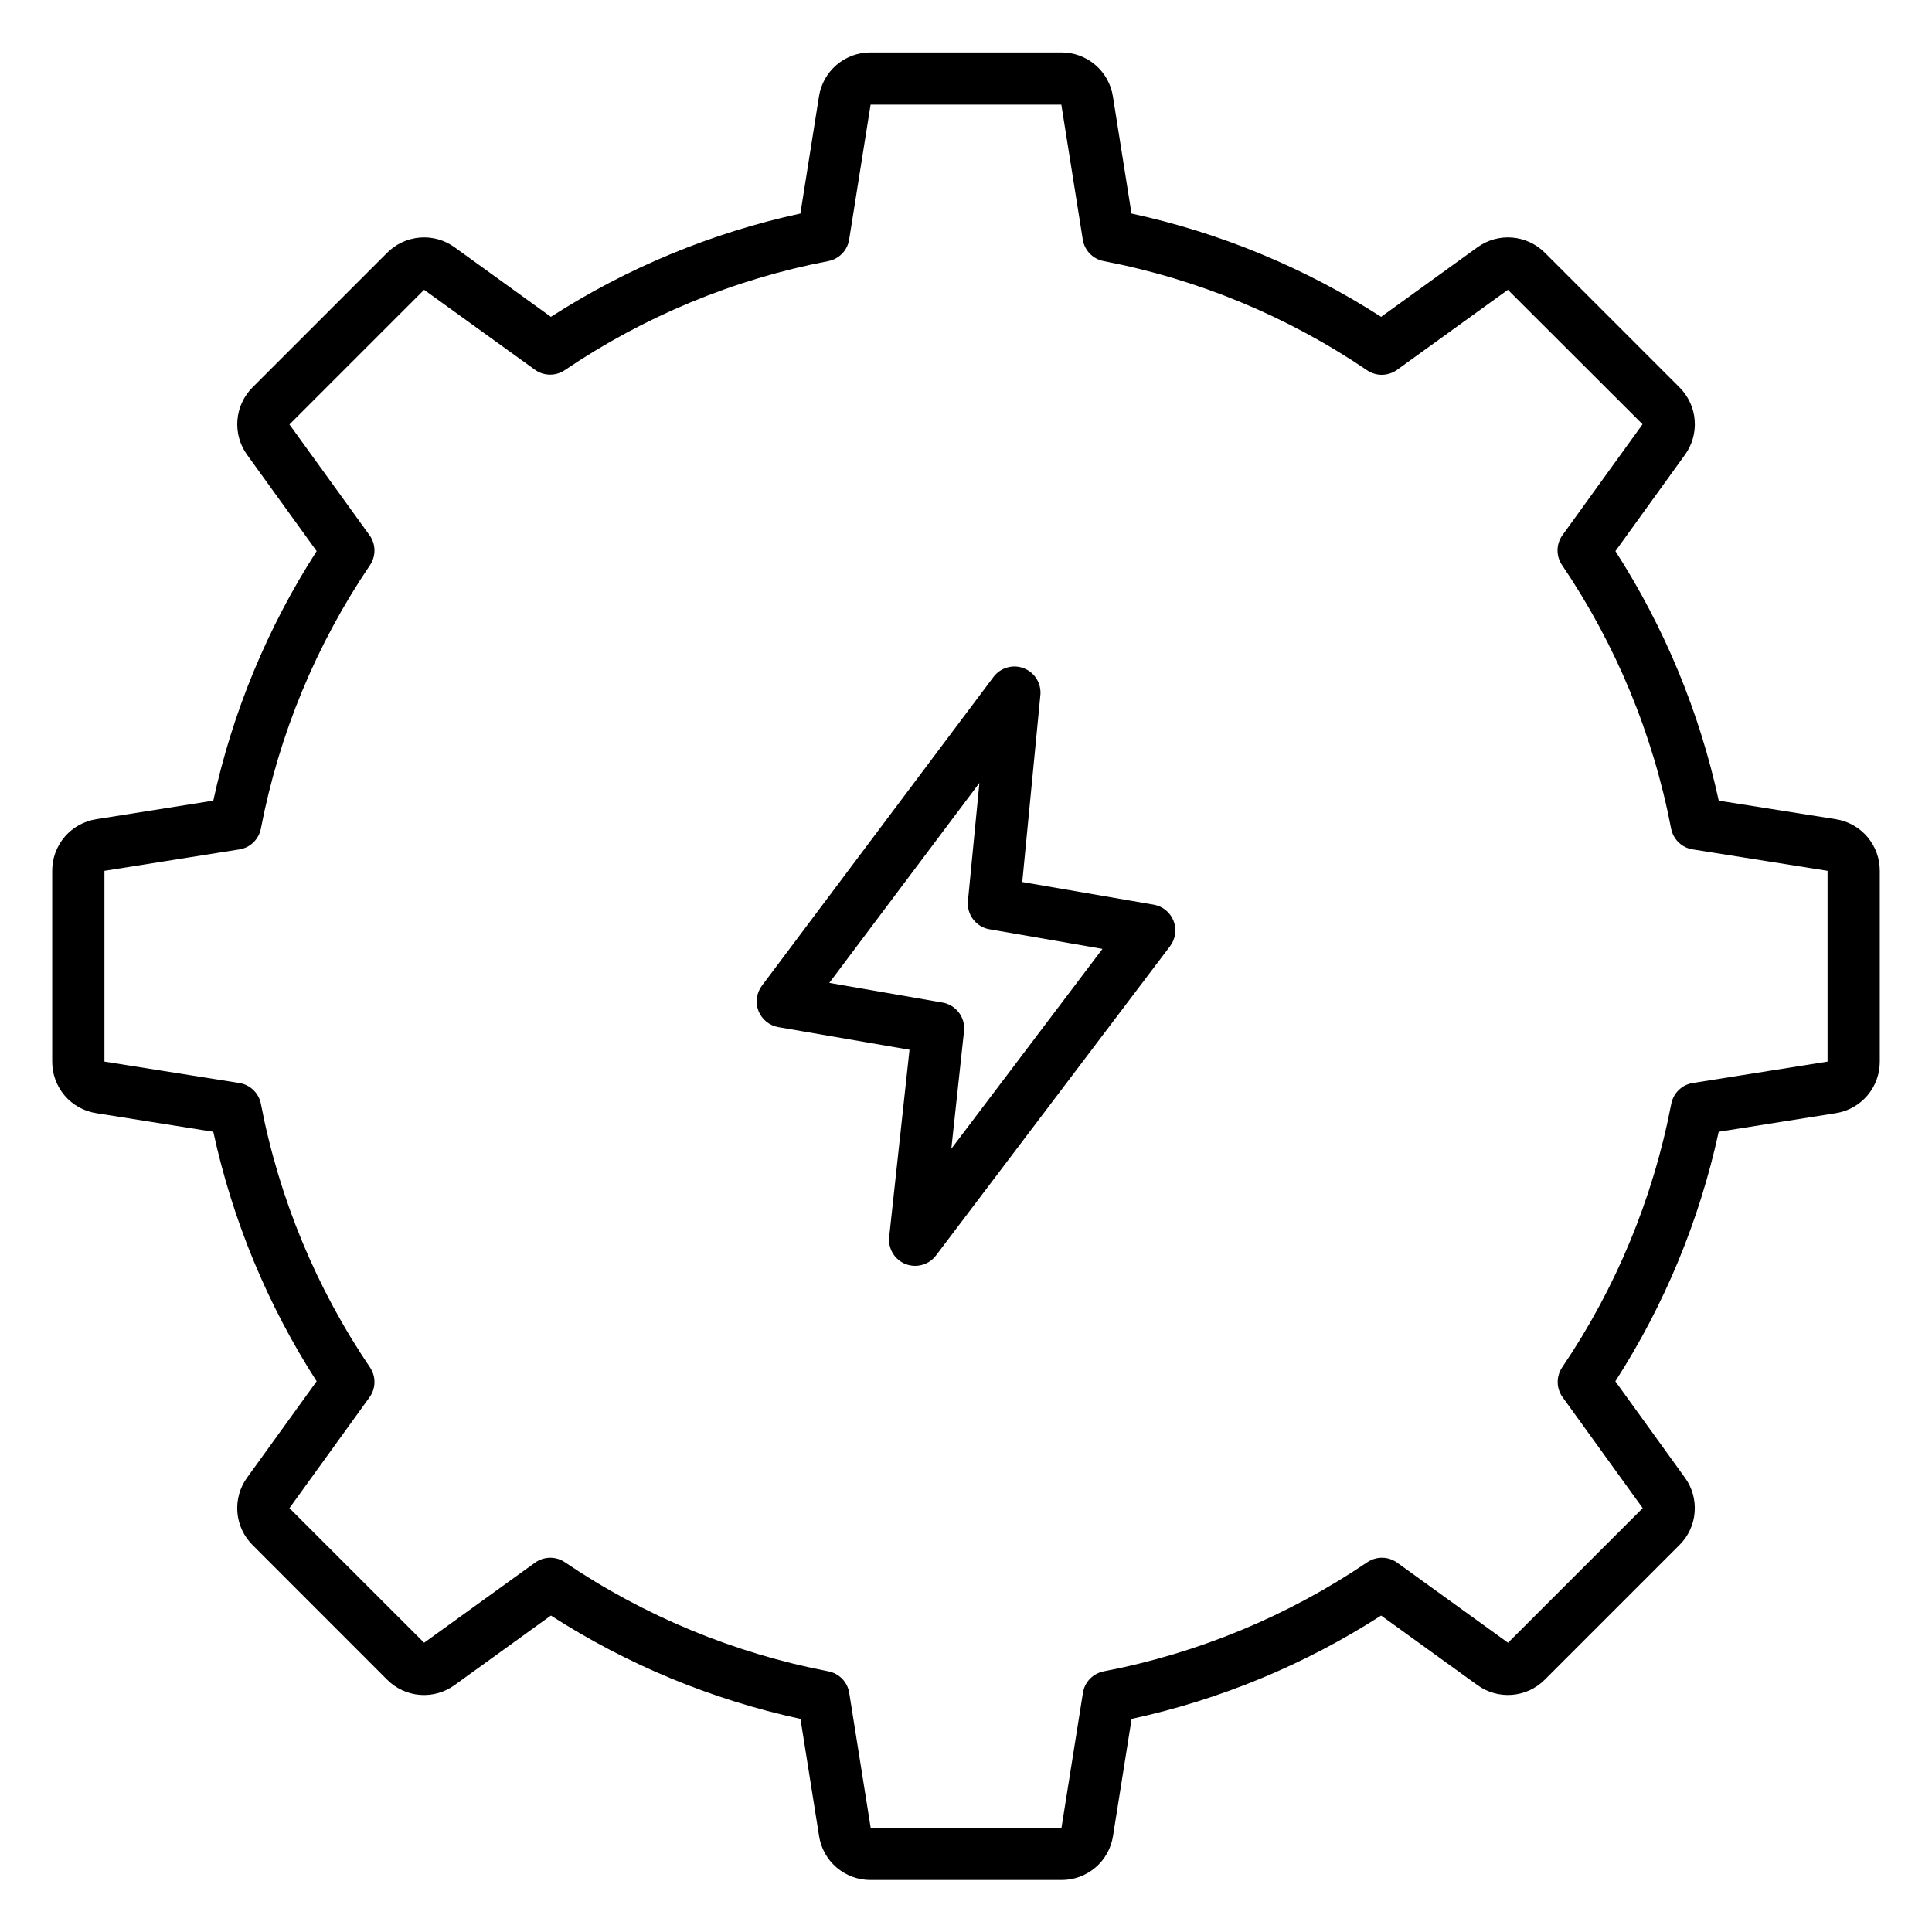 <svg width="50" height="50" viewBox="0 0 50 50" fill="none" xmlns="http://www.w3.org/2000/svg">
<path d="M27.469 48.654H22.531C22.209 48.655 21.897 48.541 21.652 48.332C21.407 48.123 21.246 47.833 21.197 47.514L20.716 44.485C18.42 43.987 16.232 43.081 14.257 41.81L11.766 43.609C11.506 43.799 11.187 43.889 10.866 43.863C10.546 43.837 10.245 43.697 10.018 43.469L6.536 39.985C6.308 39.758 6.169 39.458 6.143 39.138C6.118 38.817 6.207 38.498 6.396 38.239L8.195 35.748C6.924 33.773 6.018 31.585 5.52 29.29L2.491 28.809C2.172 28.759 1.882 28.598 1.673 28.353C1.464 28.108 1.35 27.796 1.351 27.474V22.537C1.35 22.215 1.464 21.903 1.673 21.658C1.882 21.413 2.172 21.251 2.491 21.201L5.52 20.721C6.018 18.426 6.924 16.238 8.195 14.263L6.396 11.772C6.208 11.512 6.119 11.193 6.144 10.873C6.17 10.553 6.308 10.253 6.535 10.026L10.02 6.541C10.247 6.313 10.547 6.174 10.868 6.148C11.188 6.122 11.507 6.212 11.767 6.401L14.257 8.2C16.232 6.929 18.419 6.024 20.714 5.526L21.195 2.496C21.244 2.178 21.406 1.888 21.651 1.679C21.896 1.47 22.208 1.355 22.53 1.357H27.468C27.79 1.355 28.101 1.47 28.346 1.679C28.591 1.888 28.753 2.178 28.802 2.496L29.283 5.526C31.579 6.023 33.767 6.929 35.743 8.2L38.234 6.401C38.494 6.212 38.813 6.122 39.134 6.148C39.454 6.174 39.755 6.314 39.982 6.542L43.466 10.026C43.693 10.252 43.833 10.553 43.858 10.873C43.884 11.193 43.794 11.512 43.605 11.772L41.807 14.263C43.077 16.238 43.983 18.426 44.481 20.721L47.511 21.201C47.829 21.251 48.118 21.413 48.327 21.658C48.536 21.903 48.65 22.215 48.649 22.537V27.474C48.65 27.796 48.536 28.108 48.327 28.353C48.117 28.598 47.828 28.759 47.51 28.809L44.48 29.29C43.982 31.585 43.076 33.773 41.805 35.748L43.604 38.239C43.793 38.498 43.883 38.817 43.857 39.137C43.832 39.457 43.693 39.758 43.465 39.984L39.98 43.469C39.753 43.697 39.453 43.837 39.133 43.862C38.812 43.888 38.493 43.798 38.233 43.609L35.743 41.81C33.768 43.081 31.581 43.987 29.286 44.485L28.805 47.514C28.756 47.833 28.594 48.123 28.349 48.332C28.103 48.541 27.791 48.656 27.469 48.654ZM14.24 40.314C14.375 40.314 14.507 40.354 14.618 40.43C16.676 41.824 18.997 42.785 21.438 43.254C21.574 43.28 21.7 43.348 21.796 43.447C21.893 43.547 21.956 43.674 21.978 43.812L22.533 47.303H27.471L28.026 43.812C28.047 43.674 28.111 43.547 28.208 43.447C28.305 43.348 28.43 43.28 28.566 43.254C31.008 42.785 33.328 41.824 35.386 40.43C35.501 40.352 35.636 40.312 35.775 40.314C35.913 40.316 36.048 40.361 36.16 40.442L39.028 42.514L42.513 39.03L40.441 36.161C40.36 36.049 40.315 35.915 40.313 35.777C40.311 35.638 40.351 35.503 40.428 35.388C41.823 33.33 42.783 31.009 43.252 28.568C43.278 28.432 43.346 28.307 43.445 28.21C43.545 28.113 43.672 28.049 43.809 28.028L47.297 27.474V22.537L43.805 21.982C43.668 21.961 43.541 21.897 43.441 21.8C43.342 21.703 43.274 21.578 43.248 21.442C42.779 19.001 41.819 16.68 40.424 14.622C40.347 14.508 40.307 14.372 40.309 14.233C40.311 14.095 40.356 13.961 40.437 13.849L42.509 10.98L39.024 7.5L36.156 9.572C36.044 9.653 35.909 9.697 35.771 9.7C35.632 9.702 35.496 9.661 35.382 9.584C33.324 8.188 31.004 7.226 28.562 6.757C28.426 6.731 28.301 6.663 28.204 6.563C28.107 6.464 28.044 6.337 28.022 6.199L27.467 2.708H22.531L21.976 6.199C21.954 6.337 21.891 6.464 21.794 6.563C21.697 6.663 21.572 6.731 21.436 6.757C18.994 7.225 16.674 8.186 14.616 9.58C14.502 9.658 14.366 9.698 14.227 9.696C14.089 9.694 13.954 9.649 13.842 9.568L10.976 7.5L7.491 10.985L9.563 13.851C9.644 13.963 9.689 14.098 9.691 14.236C9.693 14.374 9.653 14.51 9.576 14.625C8.182 16.682 7.221 19.002 6.752 21.443C6.726 21.579 6.658 21.704 6.559 21.801C6.459 21.898 6.332 21.961 6.195 21.983L2.703 22.537V27.474L6.195 28.028C6.332 28.05 6.459 28.114 6.559 28.211C6.658 28.307 6.726 28.432 6.752 28.569C7.221 31.01 8.181 33.331 9.576 35.389C9.653 35.503 9.693 35.639 9.691 35.777C9.689 35.916 9.644 36.05 9.563 36.162L7.491 39.03L10.976 42.514L13.844 40.443C13.959 40.359 14.098 40.315 14.24 40.314Z" fill="black"/>
<path d="M23.684 32.76C23.599 32.76 23.514 32.744 23.434 32.713C23.297 32.658 23.181 32.56 23.105 32.433C23.029 32.307 22.996 32.158 23.012 32.011L23.538 27.167L20.143 26.582C20.029 26.562 19.922 26.513 19.832 26.44C19.743 26.367 19.673 26.273 19.63 26.165C19.588 26.058 19.573 25.941 19.589 25.826C19.604 25.712 19.649 25.603 19.718 25.51L25.708 17.524C25.796 17.405 25.921 17.317 26.064 17.276C26.207 17.234 26.359 17.241 26.497 17.295C26.636 17.349 26.753 17.447 26.83 17.574C26.907 17.701 26.94 17.85 26.924 17.997L26.456 22.827L29.858 23.413C29.972 23.433 30.079 23.482 30.169 23.555C30.259 23.628 30.328 23.723 30.371 23.831C30.414 23.939 30.428 24.056 30.412 24.171C30.396 24.285 30.352 24.394 30.282 24.486L24.223 32.492C24.16 32.575 24.078 32.643 23.985 32.689C23.891 32.736 23.788 32.76 23.684 32.76ZM21.462 25.437L24.392 25.946C24.561 25.975 24.713 26.068 24.816 26.205C24.92 26.342 24.967 26.514 24.949 26.684L24.62 29.73L28.532 24.557L25.608 24.05C25.44 24.021 25.289 23.93 25.186 23.794C25.082 23.659 25.034 23.489 25.05 23.319L25.347 20.262L21.462 25.437Z" fill="black"/>
</svg>
